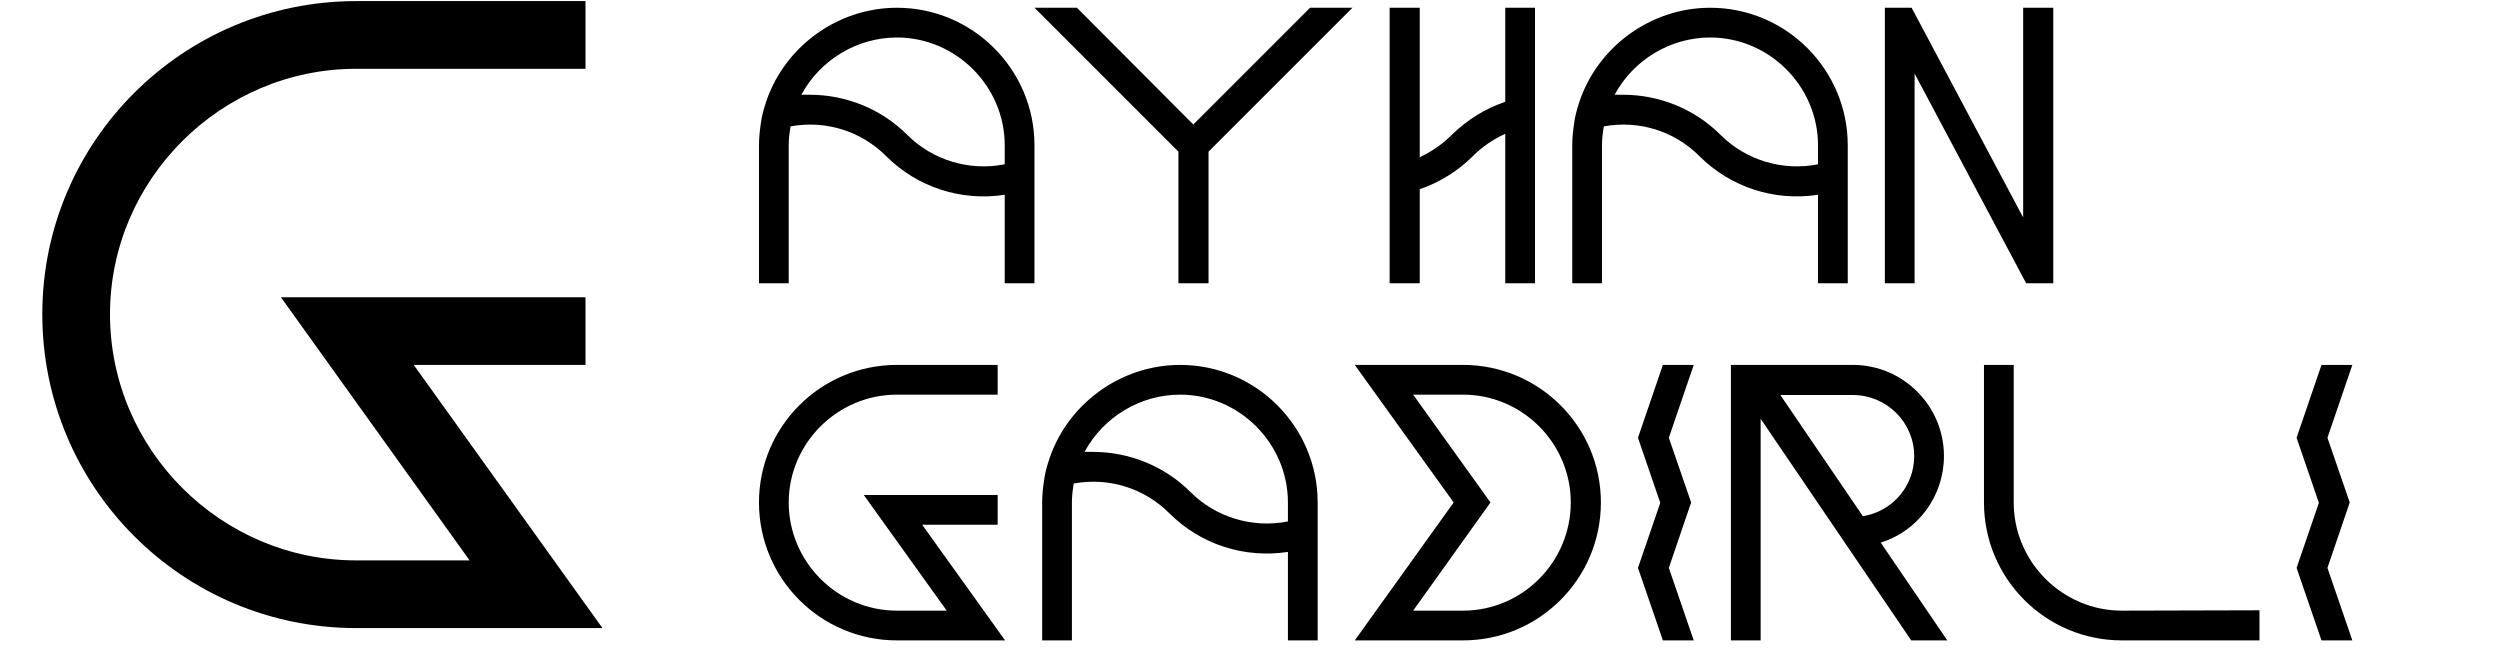 <svg width="203" height="54" viewBox="0 0 203 54" fill="none" xmlns="http://www.w3.org/2000/svg">
<path d="M72.829 0.63C67.938 0.63 63.531 3.89 62.112 8.57C61.961 9.053 61.84 9.536 61.78 10.019C61.689 10.623 61.629 11.226 61.629 11.8V23H64.044V11.8C64.044 11.287 64.104 10.774 64.195 10.26C67.032 9.747 69.9 10.623 71.953 12.675C74.489 15.211 78.052 16.358 81.584 15.815V23H83.999V11.8C83.999 5.641 78.987 0.63 72.829 0.63ZM65.07 7.694C66.58 4.887 69.568 3.045 72.829 3.045C77.629 3.045 81.584 7 81.584 11.8V13.34C78.716 13.913 75.727 13.008 73.674 10.955C71.561 8.841 68.693 7.694 65.765 7.694C65.523 7.694 65.312 7.694 65.07 7.694ZM106.375 0.63L96.896 10.109L87.447 0.63H84.005L95.688 12.313V23H98.133V12.313L109.817 0.63H106.375ZM122.227 0.63V8.268C120.596 8.811 119.117 9.747 117.879 10.955C117.125 11.709 116.249 12.313 115.283 12.766V0.63H112.838V23H115.283V15.362C116.883 14.819 118.393 13.883 119.6 12.675C120.355 11.921 121.23 11.317 122.227 10.864V23H124.642V0.63H122.227ZM138.867 0.63C133.976 0.63 129.569 3.89 128.15 8.57C127.999 9.053 127.878 9.536 127.818 10.019C127.727 10.623 127.667 11.226 127.667 11.8V23H130.082V11.8C130.082 11.287 130.142 10.774 130.233 10.26C133.071 9.747 135.939 10.623 137.991 12.675C140.527 15.211 144.09 16.358 147.622 15.815V23H150.037V11.8C150.037 5.641 145.025 0.63 138.867 0.63ZM131.108 7.694C132.618 4.887 135.607 3.045 138.867 3.045C143.667 3.045 147.622 7 147.622 11.8V13.34C144.754 13.913 141.765 13.008 139.712 10.955C137.599 8.841 134.731 7.694 131.803 7.694C131.561 7.694 131.35 7.694 131.108 7.694ZM164.281 0.63V17.657L155.224 0.63H153.05V23H155.465V5.973L164.522 23H166.726V0.63H164.281ZM74.882 42.611H81.01V40.196H70.142L76.874 49.585H72.829C67.999 49.585 64.044 45.63 64.044 40.8C64.044 36 67.999 32.045 72.829 32.045H81.01V29.63H72.829C66.64 29.63 61.629 34.641 61.629 40.8C61.629 46.989 66.64 52 72.829 52H81.614L74.882 42.611ZM95.824 29.63C90.934 29.63 86.526 32.89 85.107 37.57C84.956 38.053 84.835 38.536 84.775 39.019C84.684 39.623 84.624 40.226 84.624 40.8V52H87.039V40.8C87.039 40.287 87.1 39.773 87.19 39.26C90.028 38.747 92.896 39.623 94.949 41.675C97.485 44.211 101.047 45.358 104.579 44.815V52H106.994V40.8C106.994 34.641 101.983 29.63 95.824 29.63ZM88.066 36.694C89.575 33.887 92.564 32.045 95.824 32.045C100.624 32.045 104.579 36 104.579 40.8V42.34C101.711 42.913 98.722 42.008 96.669 39.955C94.556 37.841 91.688 36.694 88.76 36.694C88.519 36.694 88.307 36.694 88.066 36.694ZM118.793 29.63H110.008L118.038 40.8L110.008 52H118.793C124.981 52 129.993 46.989 129.993 40.8C129.993 34.641 124.981 29.63 118.793 29.63ZM118.793 49.585H114.747L121.027 40.8L114.747 32.045H118.793C123.623 32.045 127.547 36 127.547 40.8C127.547 45.63 123.623 49.585 118.793 49.585ZM135.509 35.547L137.531 29.63H135.026L133.003 35.547L134.814 40.83L133.003 46.113L135.026 52H137.531L135.509 46.113L137.32 40.8L135.509 35.547ZM152.716 44.06C155.735 43.124 157.848 40.287 157.848 37.026C157.848 32.951 154.528 29.63 150.452 29.63H140.55V52H142.965V34.007L155.192 52H158.12L152.716 44.06ZM144.565 32.075H150.452C153.199 32.075 155.433 34.309 155.433 37.026C155.433 39.502 153.652 41.525 151.267 41.917L144.565 32.075ZM172.299 49.585C167.469 49.585 163.514 45.63 163.514 40.8V29.63H161.099V40.8C161.099 46.989 166.11 52 172.299 52H183.469V49.555L172.299 49.585ZM188.988 35.547L191.01 29.63H188.505L186.482 35.547L188.293 40.83L186.482 46.113L188.505 52H191.01L188.988 46.113L190.799 40.8L188.988 35.547Z" fill="black"/>
<path d="M33.597 29.633H47.544V24.136H22.81L38.132 45.504H28.925C17.932 45.504 8.932 36.503 8.932 25.51C8.932 14.586 17.932 5.586 28.925 5.586H47.544V0.089H28.925C14.84 0.089 3.435 11.494 3.435 25.51C3.435 39.595 14.84 51 28.925 51H48.919L33.597 29.633Z" fill="black"/>
</svg>
